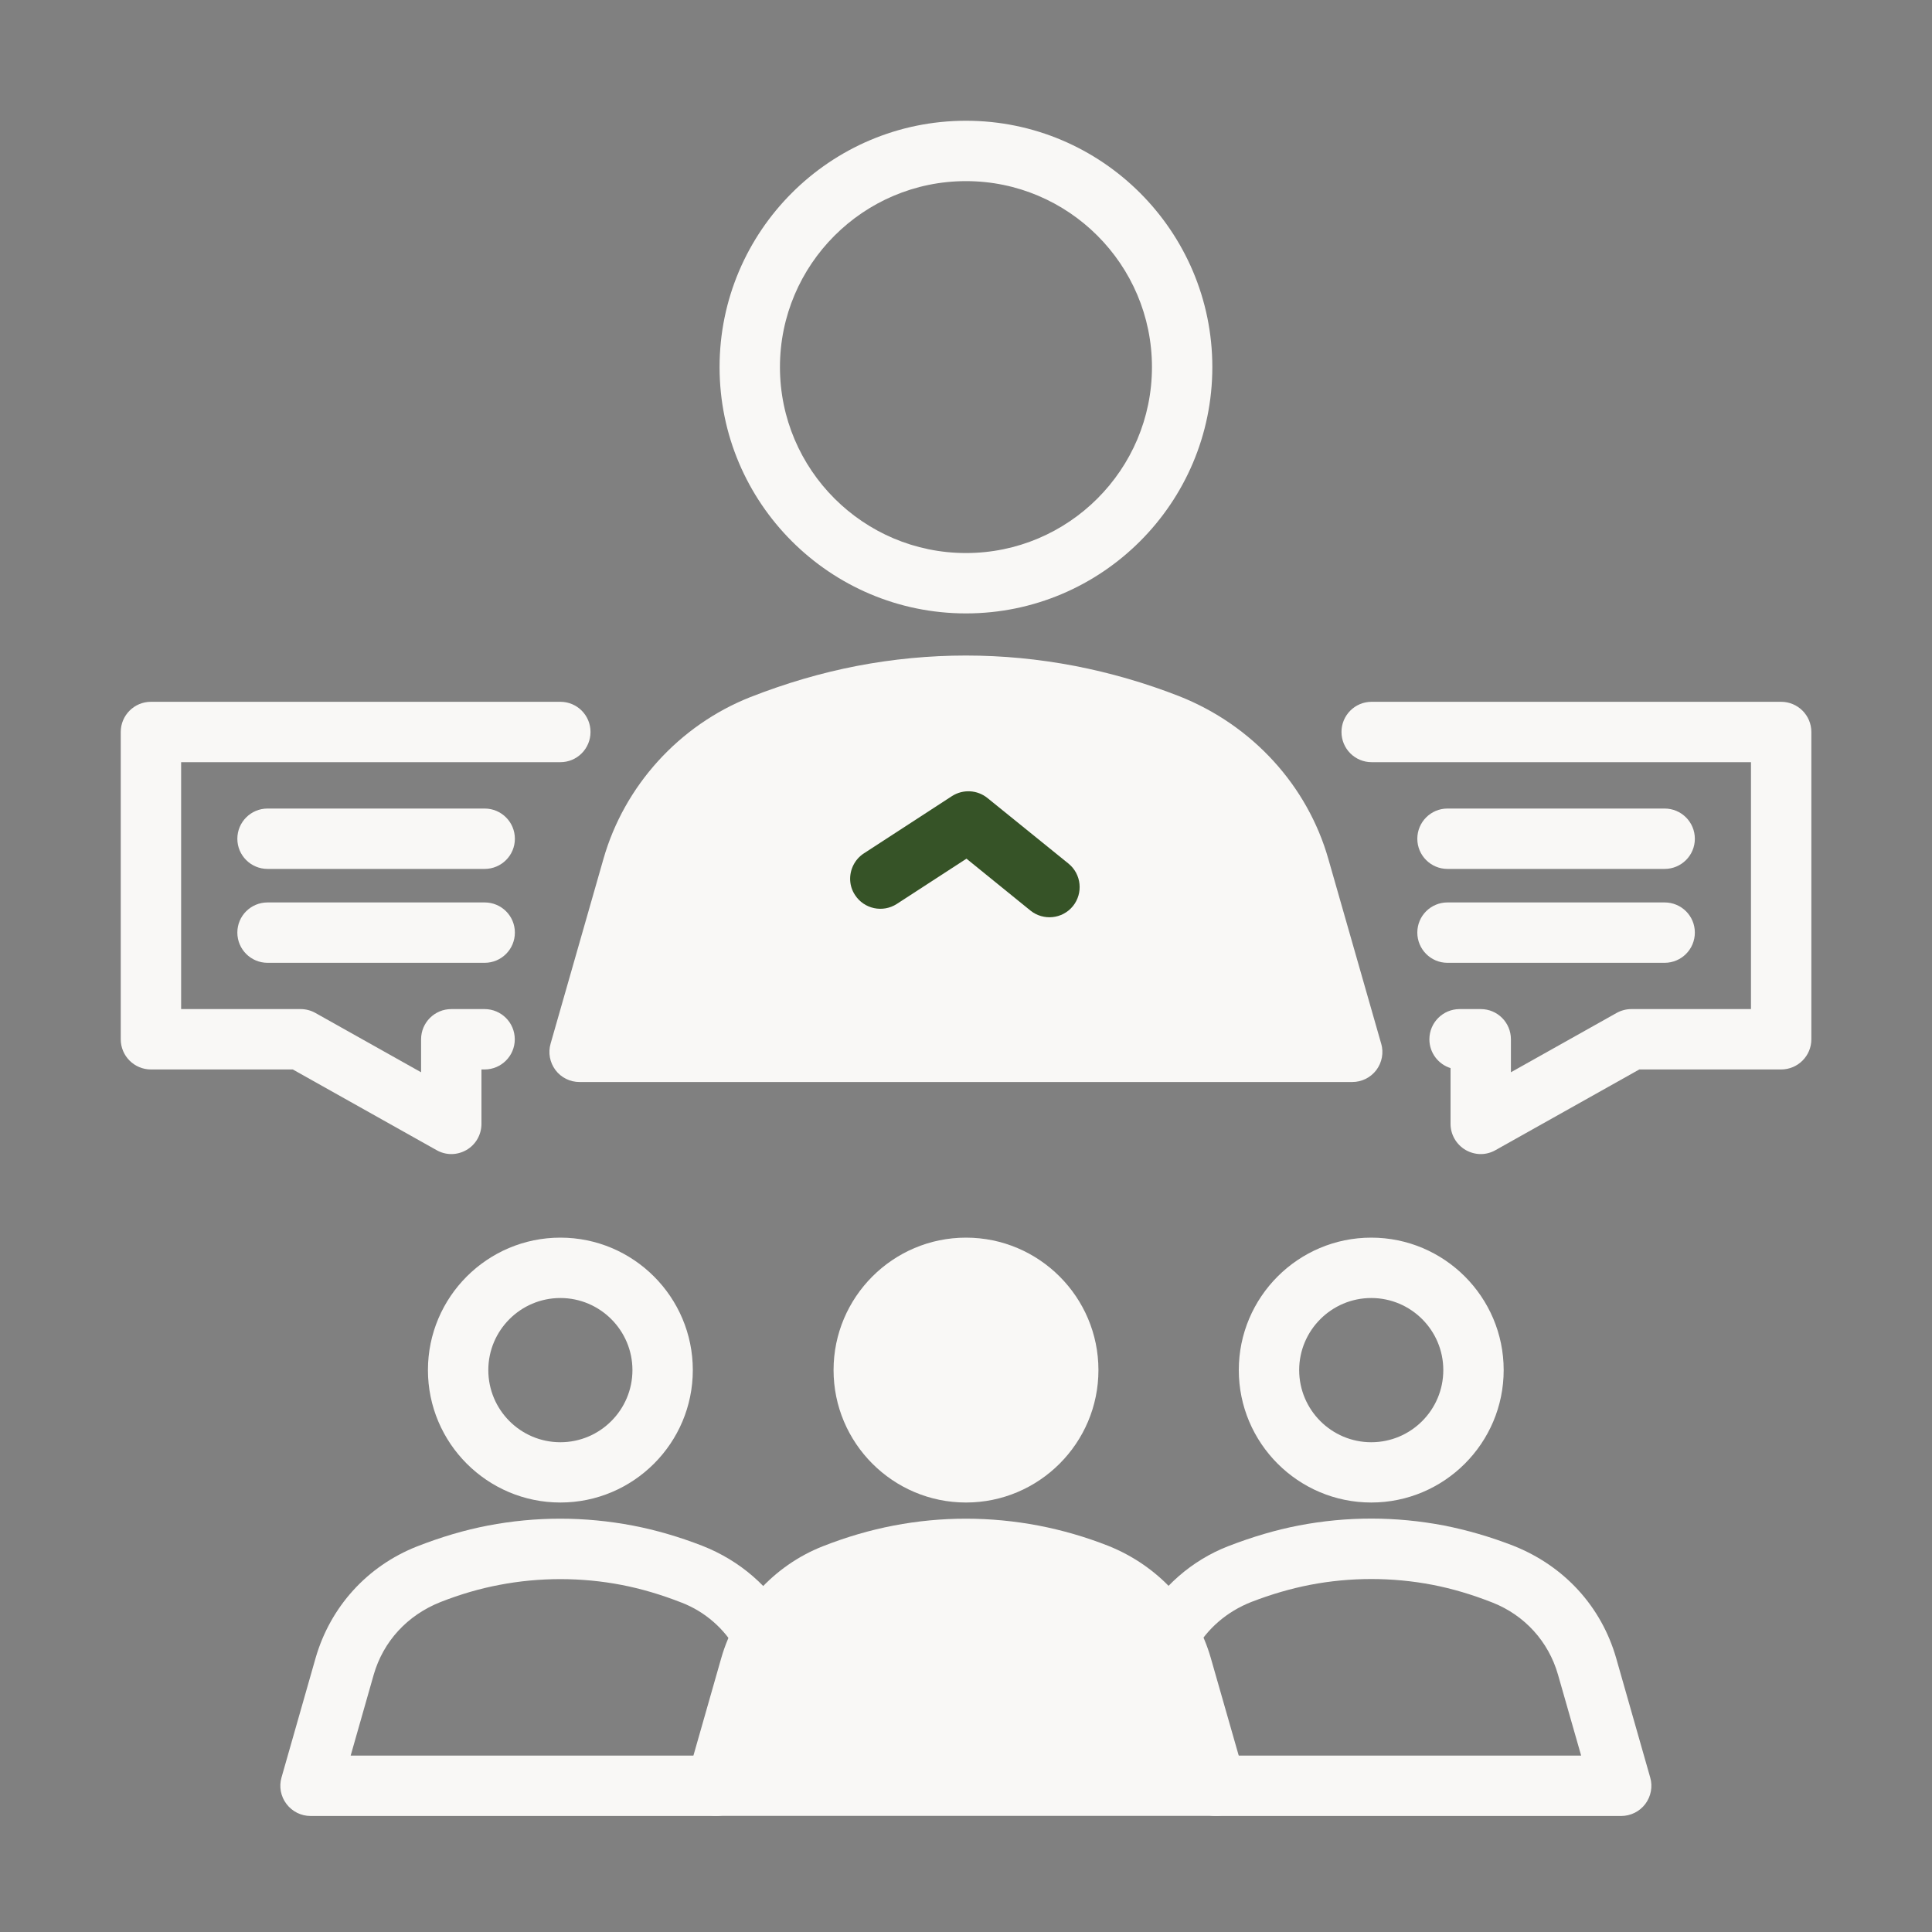 <svg width="20" height="20" viewBox="0 0 20 20" fill="none" xmlns="http://www.w3.org/2000/svg">
<rect x="0" y="0" width="20" height="20" fill="#808080" stroke="none"/>
<path d="M7.412 18.799H3.215C3.117 18.799 3.025 18.753 2.966 18.675C2.906 18.597 2.887 18.495 2.914 18.401L3.267 17.164C3.42 16.633 3.802 16.212 4.316 16.009C4.569 15.91 4.81 15.839 5.049 15.793C5.549 15.697 6.054 15.698 6.552 15.793C6.792 15.839 7.033 15.91 7.27 16.002C7.66 16.155 7.975 16.429 8.172 16.782C8.257 16.932 8.203 17.122 8.053 17.207C7.903 17.291 7.712 17.238 7.627 17.087C7.5 16.86 7.298 16.684 7.058 16.591C6.841 16.506 6.636 16.446 6.434 16.407C6.021 16.327 5.582 16.327 5.168 16.407C4.966 16.445 4.762 16.505 4.561 16.584C4.215 16.721 3.968 16.993 3.869 17.335L3.63 18.174H7.412C7.585 18.174 7.725 18.314 7.725 18.487C7.725 18.66 7.585 18.799 7.412 18.799H7.412Z" fill="#F9F8F6"/>
<path d="M5.801 15.554C5.045 15.554 4.43 14.939 4.43 14.183C4.43 13.427 5.045 12.812 5.801 12.812C6.557 12.812 7.172 13.427 7.172 14.183C7.172 14.939 6.557 15.554 5.801 15.554ZM5.801 13.437C5.389 13.437 5.055 13.772 5.055 14.183C5.055 14.595 5.389 14.93 5.801 14.93C6.212 14.93 6.547 14.595 6.547 14.183C6.547 13.772 6.212 13.437 5.801 13.437Z" fill="#F9F8F6"/>
<path d="M12.888 18.4L12.534 17.163C12.384 16.64 11.993 16.209 11.469 16.001C11.237 15.91 10.996 15.84 10.752 15.793C10.253 15.698 9.748 15.697 9.249 15.793C9.005 15.84 8.764 15.91 8.515 16.008C8.009 16.208 7.617 16.64 7.467 17.162L7.114 18.399C7.087 18.494 7.106 18.595 7.164 18.674C7.224 18.752 7.316 18.798 7.414 18.798H12.587C12.685 18.798 12.777 18.752 12.837 18.674C12.895 18.595 12.915 18.494 12.888 18.399V18.4Z" fill="#F9F8F6"/>
<path d="M10 12.812C9.244 12.812 8.629 13.427 8.629 14.183C8.629 14.939 9.244 15.554 10 15.554C10.756 15.554 11.371 14.939 11.371 14.183C11.371 13.427 10.756 12.812 10 12.812Z" fill="#F9F8F6"/>
<path d="M16.782 18.799H12.585C12.413 18.799 12.273 18.66 12.273 18.487C12.273 18.314 12.413 18.174 12.585 18.174H16.368L16.128 17.335C16.03 16.993 15.783 16.721 15.451 16.59C15.235 16.505 15.031 16.445 14.829 16.406C14.415 16.326 13.977 16.326 13.563 16.406C13.361 16.445 13.157 16.505 12.955 16.583C12.7 16.683 12.497 16.86 12.37 17.086C12.285 17.236 12.094 17.29 11.945 17.206C11.794 17.121 11.741 16.93 11.825 16.78C12.023 16.428 12.338 16.153 12.712 16.007C12.965 15.909 13.206 15.838 13.444 15.792C13.944 15.696 14.45 15.697 14.948 15.792C15.187 15.839 15.428 15.909 15.665 16.001C16.195 16.211 16.577 16.632 16.73 17.163L17.083 18.401C17.11 18.495 17.091 18.596 17.032 18.675C16.973 18.753 16.88 18.799 16.782 18.799Z" fill="#F9F8F6"/>
<path d="M14.195 15.554C13.439 15.554 12.824 14.939 12.824 14.183C12.824 13.427 13.439 12.812 14.195 12.812C14.951 12.812 15.566 13.427 15.566 14.183C15.566 14.939 14.951 15.554 14.195 15.554ZM14.195 13.437C13.784 13.437 13.449 13.772 13.449 14.183C13.449 14.595 13.784 14.93 14.195 14.93C14.607 14.93 14.941 14.595 14.941 14.183C14.941 13.772 14.607 13.437 14.195 13.437Z" fill="#F9F8F6"/>
<path d="M4.672 11.947C4.619 11.947 4.567 11.933 4.519 11.906L3.031 11.071H1.562C1.39 11.071 1.25 10.931 1.25 10.759V7.577C1.25 7.405 1.39 7.265 1.562 7.265H5.801C5.974 7.265 6.113 7.405 6.113 7.577C6.113 7.75 5.974 7.89 5.801 7.89H1.875V10.446H3.112C3.166 10.446 3.219 10.46 3.265 10.486L4.359 11.1V10.759C4.359 10.586 4.499 10.446 4.672 10.446H5.016C5.189 10.446 5.329 10.586 5.329 10.759C5.329 10.931 5.189 11.071 5.016 11.071H4.984V11.634C4.984 11.745 4.926 11.848 4.83 11.904C4.781 11.932 4.727 11.947 4.672 11.947Z" fill="#F9F8F6"/>
<path d="M5.017 8.995H2.77C2.597 8.995 2.457 8.855 2.457 8.683C2.457 8.51 2.597 8.37 2.77 8.37H5.017C5.19 8.37 5.33 8.51 5.33 8.683C5.33 8.855 5.19 8.995 5.017 8.995Z" fill="#F9F8F6"/>
<path d="M5.017 9.967H2.77C2.597 9.967 2.457 9.827 2.457 9.654C2.457 9.481 2.597 9.342 2.77 9.342H5.017C5.19 9.342 5.33 9.481 5.33 9.654C5.33 9.827 5.19 9.967 5.017 9.967Z" fill="#F9F8F6"/>
<path d="M15.329 11.947C15.274 11.947 15.22 11.932 15.171 11.904C15.075 11.847 15.016 11.745 15.016 11.634V11.057C14.889 11.017 14.797 10.899 14.797 10.759C14.797 10.586 14.937 10.446 15.11 10.446H15.329C15.502 10.446 15.641 10.586 15.641 10.759V11.1L16.735 10.486C16.782 10.46 16.834 10.446 16.888 10.446H18.126V7.89H14.199C14.026 7.89 13.887 7.75 13.887 7.577C13.887 7.405 14.026 7.265 14.199 7.265H18.438C18.611 7.265 18.751 7.405 18.751 7.577V10.759C18.751 10.931 18.611 11.071 18.438 11.071H16.97L15.482 11.906C15.434 11.933 15.382 11.947 15.329 11.947Z" fill="#F9F8F6"/>
<path d="M17.232 8.995H14.984C14.812 8.995 14.672 8.855 14.672 8.683C14.672 8.51 14.812 8.37 14.984 8.37H17.232C17.405 8.37 17.545 8.51 17.545 8.683C17.545 8.855 17.405 8.995 17.232 8.995Z" fill="#F9F8F6"/>
<path d="M17.232 9.967H14.984C14.812 9.967 14.672 9.827 14.672 9.654C14.672 9.481 14.812 9.342 14.984 9.342H17.232C17.405 9.342 17.545 9.481 17.545 9.654C17.545 9.827 17.405 9.967 17.232 9.967Z" fill="#F9F8F6"/>
<path d="M14.298 10.804L13.751 8.892C13.535 8.134 12.967 7.508 12.207 7.207C11.857 7.07 11.494 6.965 11.128 6.894C10.379 6.75 9.619 6.75 8.869 6.894C8.503 6.965 8.141 7.07 7.766 7.217C7.031 7.508 6.463 8.134 6.247 8.891L5.7 10.803C5.672 10.898 5.692 10.999 5.75 11.077C5.809 11.156 5.902 11.201 6 11.201H13.998C14.096 11.201 14.188 11.156 14.248 11.077C14.306 10.999 14.326 10.898 14.298 10.803L14.298 10.804Z" fill="#F9F8F6"/>
<path d="M8.801 9.115C8.795 9.006 8.846 8.897 8.943 8.834L9.855 8.241C9.969 8.168 10.117 8.176 10.222 8.261L11.061 8.94C11.195 9.049 11.215 9.246 11.107 9.38C10.998 9.514 10.801 9.534 10.667 9.426L10.005 8.889L9.283 9.358C9.138 9.451 8.945 9.41 8.851 9.265C8.82 9.218 8.804 9.167 8.801 9.114L8.801 9.115Z" fill="#365327"/>
<path d="M10 6.35C8.593 6.35 7.449 5.207 7.449 3.8C7.449 2.394 8.593 1.25 10 1.25C11.406 1.25 12.55 2.394 12.55 3.8C12.55 5.207 11.406 6.35 10 6.35ZM10 1.875C8.938 1.875 8.074 2.739 8.074 3.8C8.074 4.862 8.938 5.725 10 5.725C11.061 5.725 11.925 4.862 11.925 3.8C11.925 2.739 11.061 1.875 10 1.875Z" fill="#F9F8F6"/>
</svg>
